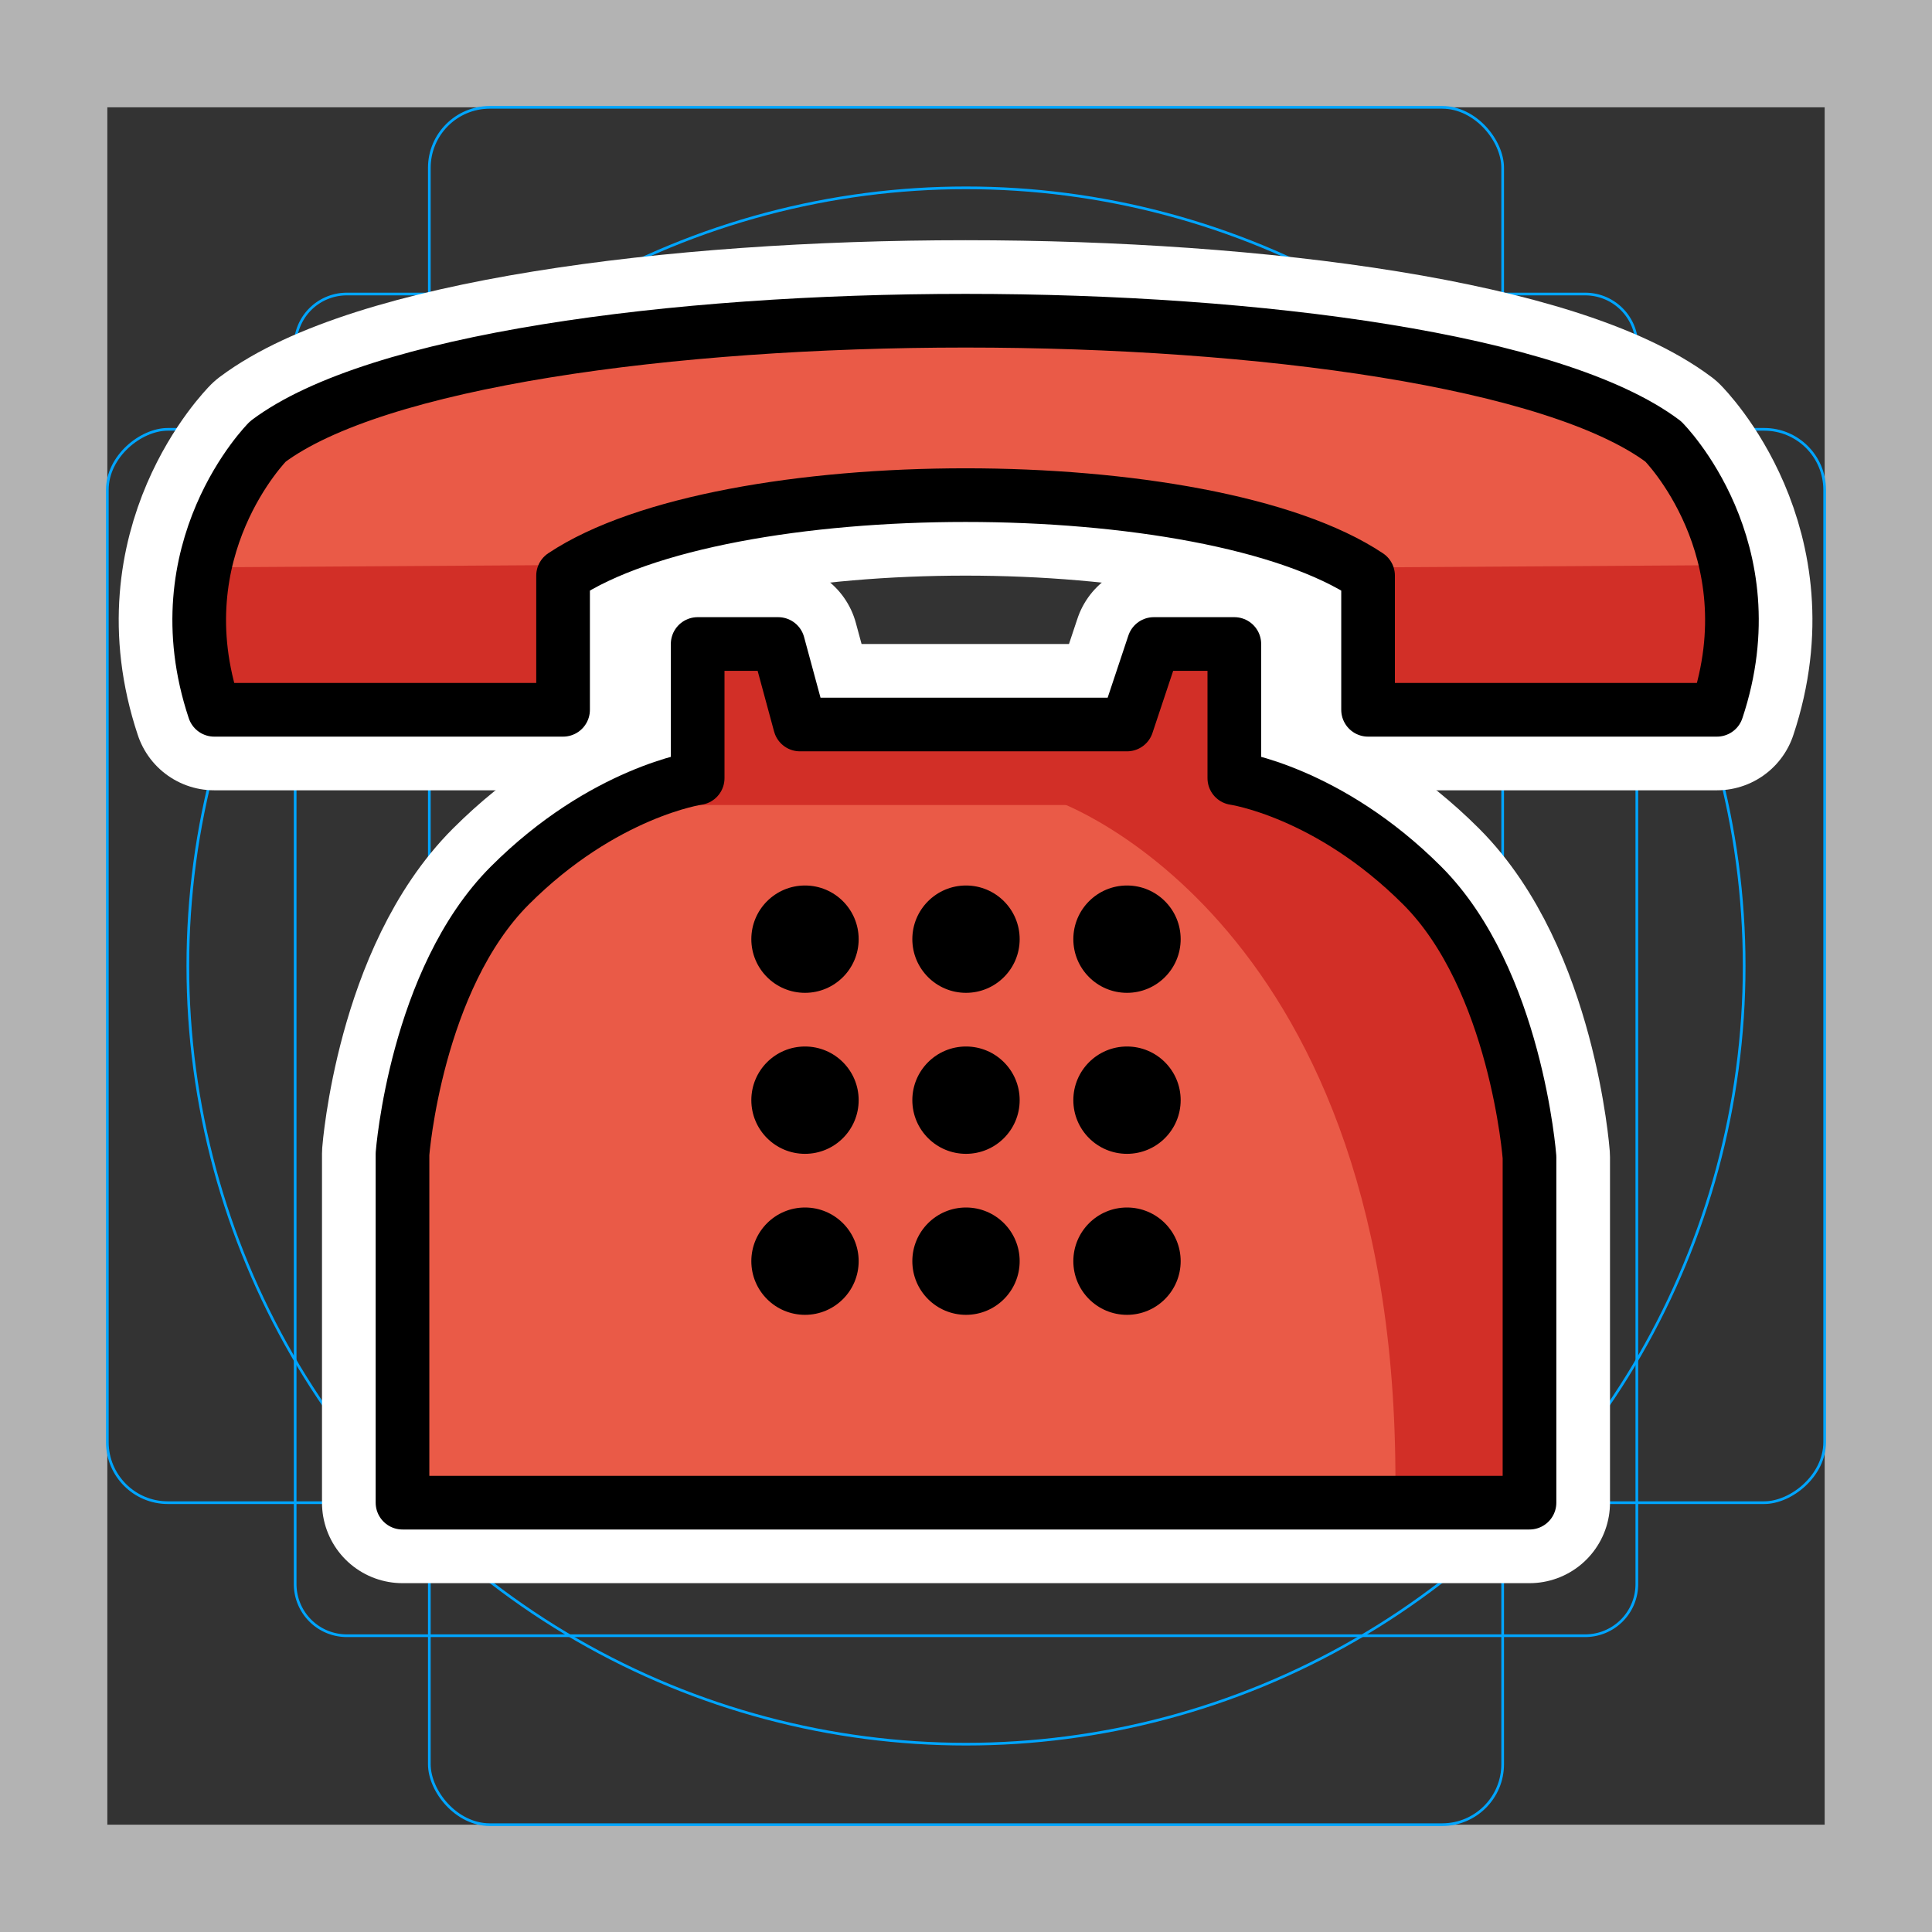 <svg viewBox="0 0 72 72" xmlns="http://www.w3.org/2000/svg">
  <rect x="0" y="0" width="72" height="72" fill="#333333" stroke="none"/>
  <path fill="#b3b3b3" d="M68 4v64H4V4h64m4-4H0v72h72V0z"/>
  <path fill="none" stroke="#00a5ff" stroke-miterlimit="10" stroke-width="0.1" d="M12.923 10.958h46.154A1.923 1.923 0 0161 12.881v46.154a1.923 1.923 0 01-1.923 1.923H12.923A1.923 1.923 0 0111 59.035V12.881a1.923 1.923 0 011.923-1.923z"/>
  <rect x="16" y="4" rx="2.254" width="40" height="64" fill="none" stroke="#00a5ff" stroke-miterlimit="10" stroke-width="0.1"/>
  <rect x="16" y="4" rx="2.254" width="40" height="64" transform="rotate(90 36 36)" fill="none" stroke="#00a5ff" stroke-miterlimit="10" stroke-width="0.1"/>
  <circle cx="36" cy="36" r="29" fill="none" stroke="#00a5ff" stroke-miterlimit="10" stroke-width="0.1"/>
  <g fill="none" stroke="#fff" stroke-linecap="round" stroke-linejoin="round" stroke-miterlimit="10" stroke-width="6">
    <circle cx="30" cy="35" r="2"/>
    <circle cx="30" cy="41" r="2"/>
    <circle cx="30" cy="47" r="2"/>
    <circle cx="36" cy="35" r="2"/>
    <circle cx="36" cy="41" r="2"/>
    <circle cx="36" cy="47" r="2"/>
    <circle cx="42" cy="35" r="2"/>
    <circle cx="42" cy="41" r="2"/>
    <circle cx="42" cy="47" r="2"/>
    <path d="M26 24v5s-3.5.5-7 4-4 10-4 10v13h42V43.125S56.5 36.5 53 33s-7-4-7-4v-5h-3l-1 3H29.813L29 24h-3z"/>
    <path d="M61.984 16.452c-8-6-44-6-52 0 0 0-4 4-2 10h13v-5c6-4 24-4 30 0v5h13c2-6-2-10-2-10z"/>
  </g>
  <path fill="#ea5a47" d="M62.298 16.452c-8-6-44-6-52 0 0 0-4 4-2 10h13v-5c6-4 24-4 30 0v5h13c2-6-2-10-2-10z"/>
  <path fill="#d22f27" d="M50.97 21.146l13.877-.088-.441 5.038-12.463-.088zm-43.84 0l13.877-.088-.442 5.038-12.463-.088z"/>
  <path fill="#ea5a47" d="M24.875 29.313L19 33l-3.813 8.313-.25 11L15 56h42l-.313-15.438L53 33l-6.063-4L46 27.625l-20.313.938z"/>
  <path fill="#d22f27" d="M26.75 25L26 29v1h20.125l-.844-5.469-2.093-.281-1.5 2.188-11.626.062-1.25-2.063-2.156.157z"/>
  <path fill="#d22f27" d="M39.344 29.844S52.25 34.25 52 55.75c6.375 2.063 5.5-6.5 5.5-6.5l-2.583-13.417-5.75-6.25-9.823.26z"/>
  <circle cx="30" cy="35" r="2"/>
  <circle cx="30" cy="41" r="2"/>
  <circle cx="30" cy="47" r="2"/>
  <circle cx="36" cy="35" r="2"/>
  <circle cx="36" cy="41" r="2"/>
  <circle cx="36" cy="47" r="2"/>
  <circle cx="42" cy="35" r="2"/>
  <circle cx="42" cy="41" r="2"/>
  <circle cx="42" cy="47" r="2"/>
  <path fill="none" stroke="#000" stroke-linecap="round" stroke-linejoin="round" stroke-miterlimit="10" stroke-width="2" d="M26 24v5s-3.5.5-7 4-4 10-4 10v13h42V43.125S56.5 36.5 53 33s-7-4-7-4v-5h-3l-1 3H29.813L29 24h-3z"/>
  <path fill="none" stroke="#000" stroke-linecap="round" stroke-linejoin="round" stroke-miterlimit="10" stroke-width="2" d="M61.984 16.452c-8-6-44-6-52 0 0 0-4 4-2 10h13v-5c6-4 24-4 30 0v5h13c2-6-2-10-2-10z"/>
</svg>
